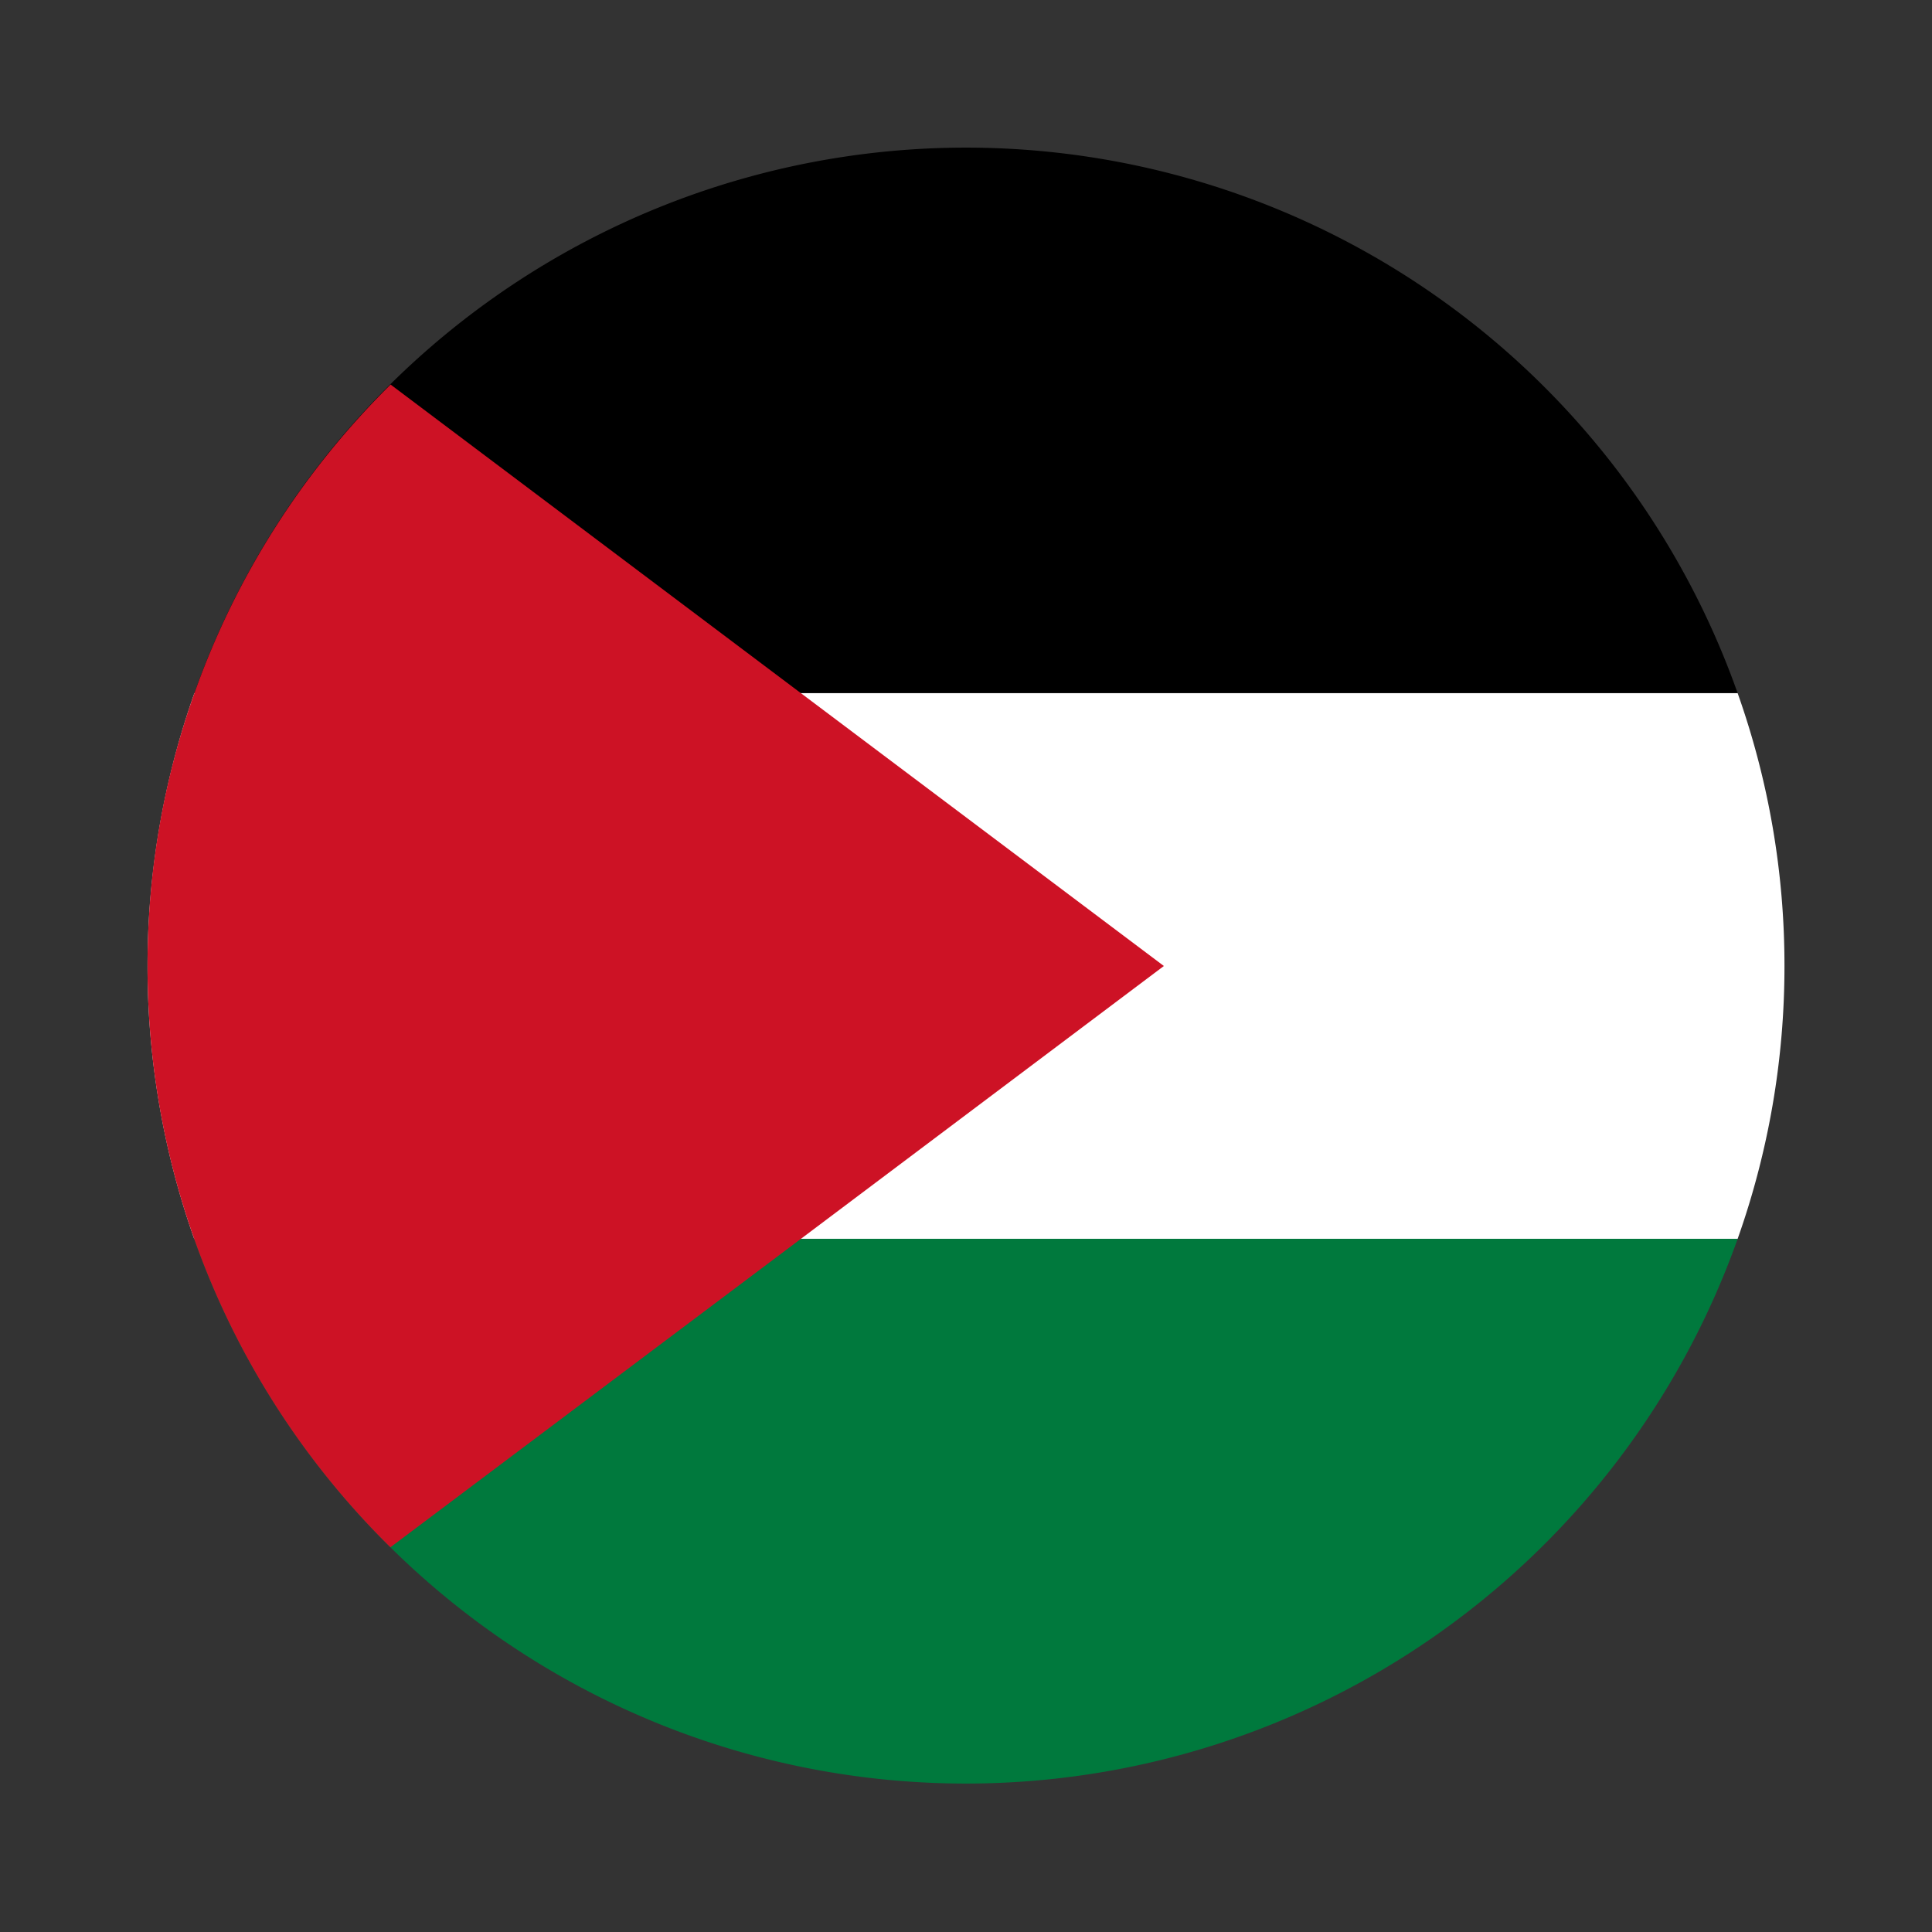 <svg xmlns="http://www.w3.org/2000/svg" viewBox="0 0 55 55"><rect x="0" y="0" width="55" height="55" fill="#333333" stroke="none"/><path d="M49.467,19.733H5.534a23.3,23.3,0,0,1,43.933,0Z"/><path d="M50.8,27.5a23.209,23.209,0,0,1-1.333,7.767H5.528a23.328,23.328,0,0,1,.006-15.534H49.467A23.166,23.166,0,0,1,50.8,27.5Z" style="fill:#fff"/><path d="M49.467,35.267a23.316,23.316,0,0,1-43.939,0Z" style="fill:#00793d"/><path d="M33.133,27.5,22.8,35.267,11.114,44.048A23.179,23.179,0,0,1,4.2,27.5a22.993,22.993,0,0,1,1.334-7.767,23.272,23.272,0,0,1,5.585-8.786L22.8,19.733Z" style="fill:#cd1225"/></svg>